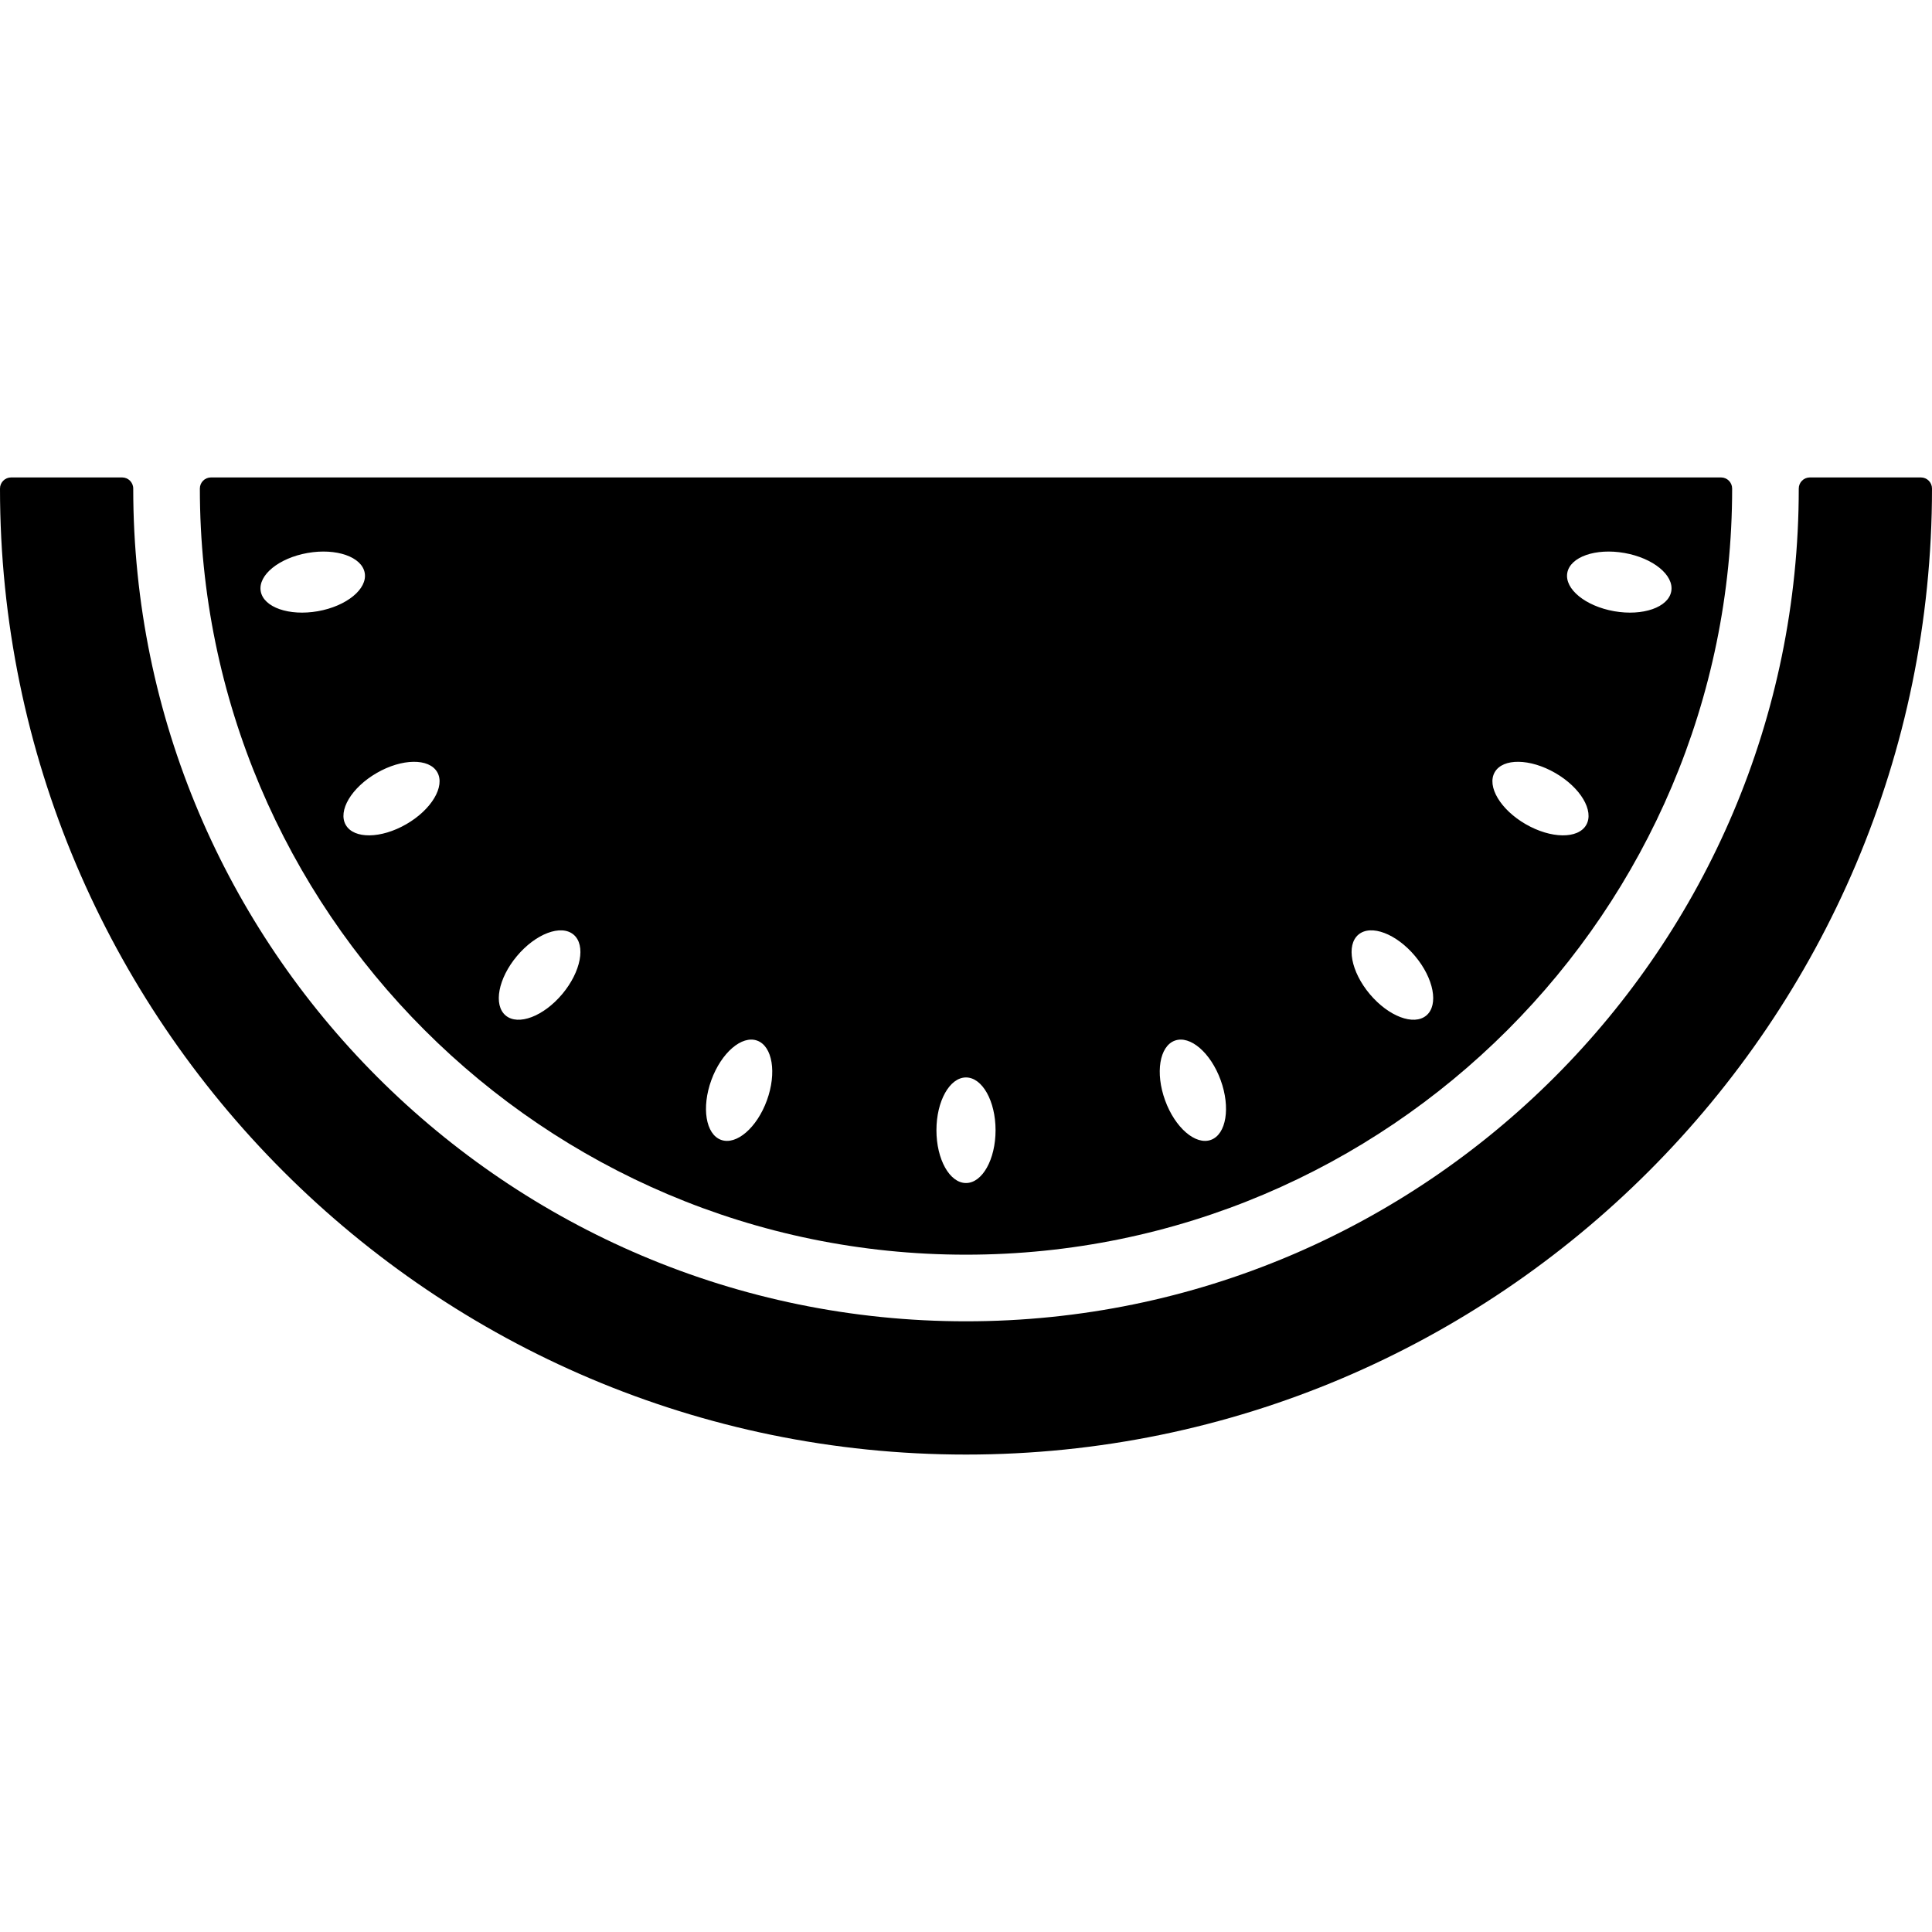 <?xml version="1.0" encoding="iso-8859-1"?>
<!-- Generator: Adobe Illustrator 17.1.0, SVG Export Plug-In . SVG Version: 6.00 Build 0)  -->
<!DOCTYPE svg PUBLIC "-//W3C//DTD SVG 1.1//EN" "http://www.w3.org/Graphics/SVG/1.1/DTD/svg11.dtd">
<svg version="1.1" id="Capa_1" xmlns="http://www.w3.org/2000/svg" xmlns:xlink="http://www.w3.org/1999/xlink" x="0px" y="0px"
	 viewBox="0 0 490 490" style="enable-background:new 0 0 490 490;" xml:space="preserve">
<g>
	<path d="M487.185,121.089h-28.161c-1.556,0-2.816,1.261-2.816,2.819c0,116.459-94.749,211.206-211.208,211.206
		c-116.461,0-211.208-94.747-211.208-211.206c0-1.559-1.261-2.819-2.817-2.819H2.814c-1.556,0-2.814,1.261-2.814,2.819
		c0,135.095,109.906,245.002,245.001,245.002C380.094,368.911,490,259.003,490,123.909C490,122.35,488.742,121.089,487.185,121.089z
		"/>
	<path d="M436.494,121.089H245.001H53.506c-1.557,0-2.816,1.261-2.816,2.819c0,107.144,87.165,194.309,194.311,194.309
		c107.144,0,194.311-87.165,194.311-194.309C439.311,122.35,438.048,121.089,436.494,121.089z M66.126,149.958
		c-0.718-4.086,4.602-8.43,11.883-9.711c7.284-1.287,13.771,0.98,14.493,5.06c0.716,4.081-4.603,8.424-11.888,9.711
		C73.331,156.297,66.848,154.039,66.126,149.958z M103.049,209.032c-6.407,3.697-13.274,3.792-15.35,0.201
		c-2.071-3.59,1.442-9.491,7.848-13.188c6.406-3.697,13.276-3.792,15.348-0.206C112.966,199.433,109.451,205.335,103.049,209.032z
		 M142.6,252.119c-4.754,5.661-11.177,8.098-14.352,5.436c-3.173-2.668-1.893-9.416,2.861-15.077
		c4.755-5.67,11.18-8.105,14.354-5.442C148.64,239.703,147.352,246.451,142.6,252.119z M194.503,279.079
		c-2.529,6.949-7.731,11.431-11.624,10.018c-3.895-1.418-4.997-8.205-2.467-15.153c2.529-6.947,7.733-11.431,11.624-10.018
		C195.931,265.344,197.033,272.124,194.503,279.079z M245.001,300.044c-4.143,0-7.499-5.994-7.499-13.389
		c0-7.395,3.355-13.389,7.499-13.389c4.142,0,7.497,5.994,7.497,13.389C252.497,294.05,249.142,300.044,245.001,300.044z
		 M307.121,289.097c-3.894,1.412-9.095-3.069-11.624-10.018c-2.53-6.955-1.428-13.734,2.467-15.153
		c3.892-1.412,9.095,3.071,11.624,10.018C312.118,280.892,311.018,287.679,307.121,289.097z M361.751,257.554
		c-3.175,2.662-9.598,0.226-14.352-5.436c-4.752-5.668-6.04-12.416-2.863-15.084c3.173-2.662,9.598-0.228,14.352,5.442
		C363.644,248.138,364.925,254.886,361.751,257.554z M402.3,209.233c-2.075,3.591-8.942,3.496-15.35-0.201
		c-6.402-3.696-9.918-9.599-7.846-13.193c2.071-3.586,8.942-3.491,15.348,0.206C400.858,199.742,404.37,205.643,402.3,209.233z
		 M423.873,149.958c-0.722,4.081-7.205,6.34-14.487,5.06c-7.283-1.287-12.605-5.63-11.888-9.711
		c0.722-4.079,7.208-6.347,14.493-5.06C419.272,141.528,424.592,145.872,423.873,149.958z"/>
</g>
<g>
</g>
<g>
</g>
<g>
</g>
<g>
</g>
<g>
</g>
<g>
</g>
<g>
</g>
<g>
</g>
<g>
</g>
<g>
</g>
<g>
</g>
<g>
</g>
<g>
</g>
<g>
</g>
<g>
</g>
</svg>
